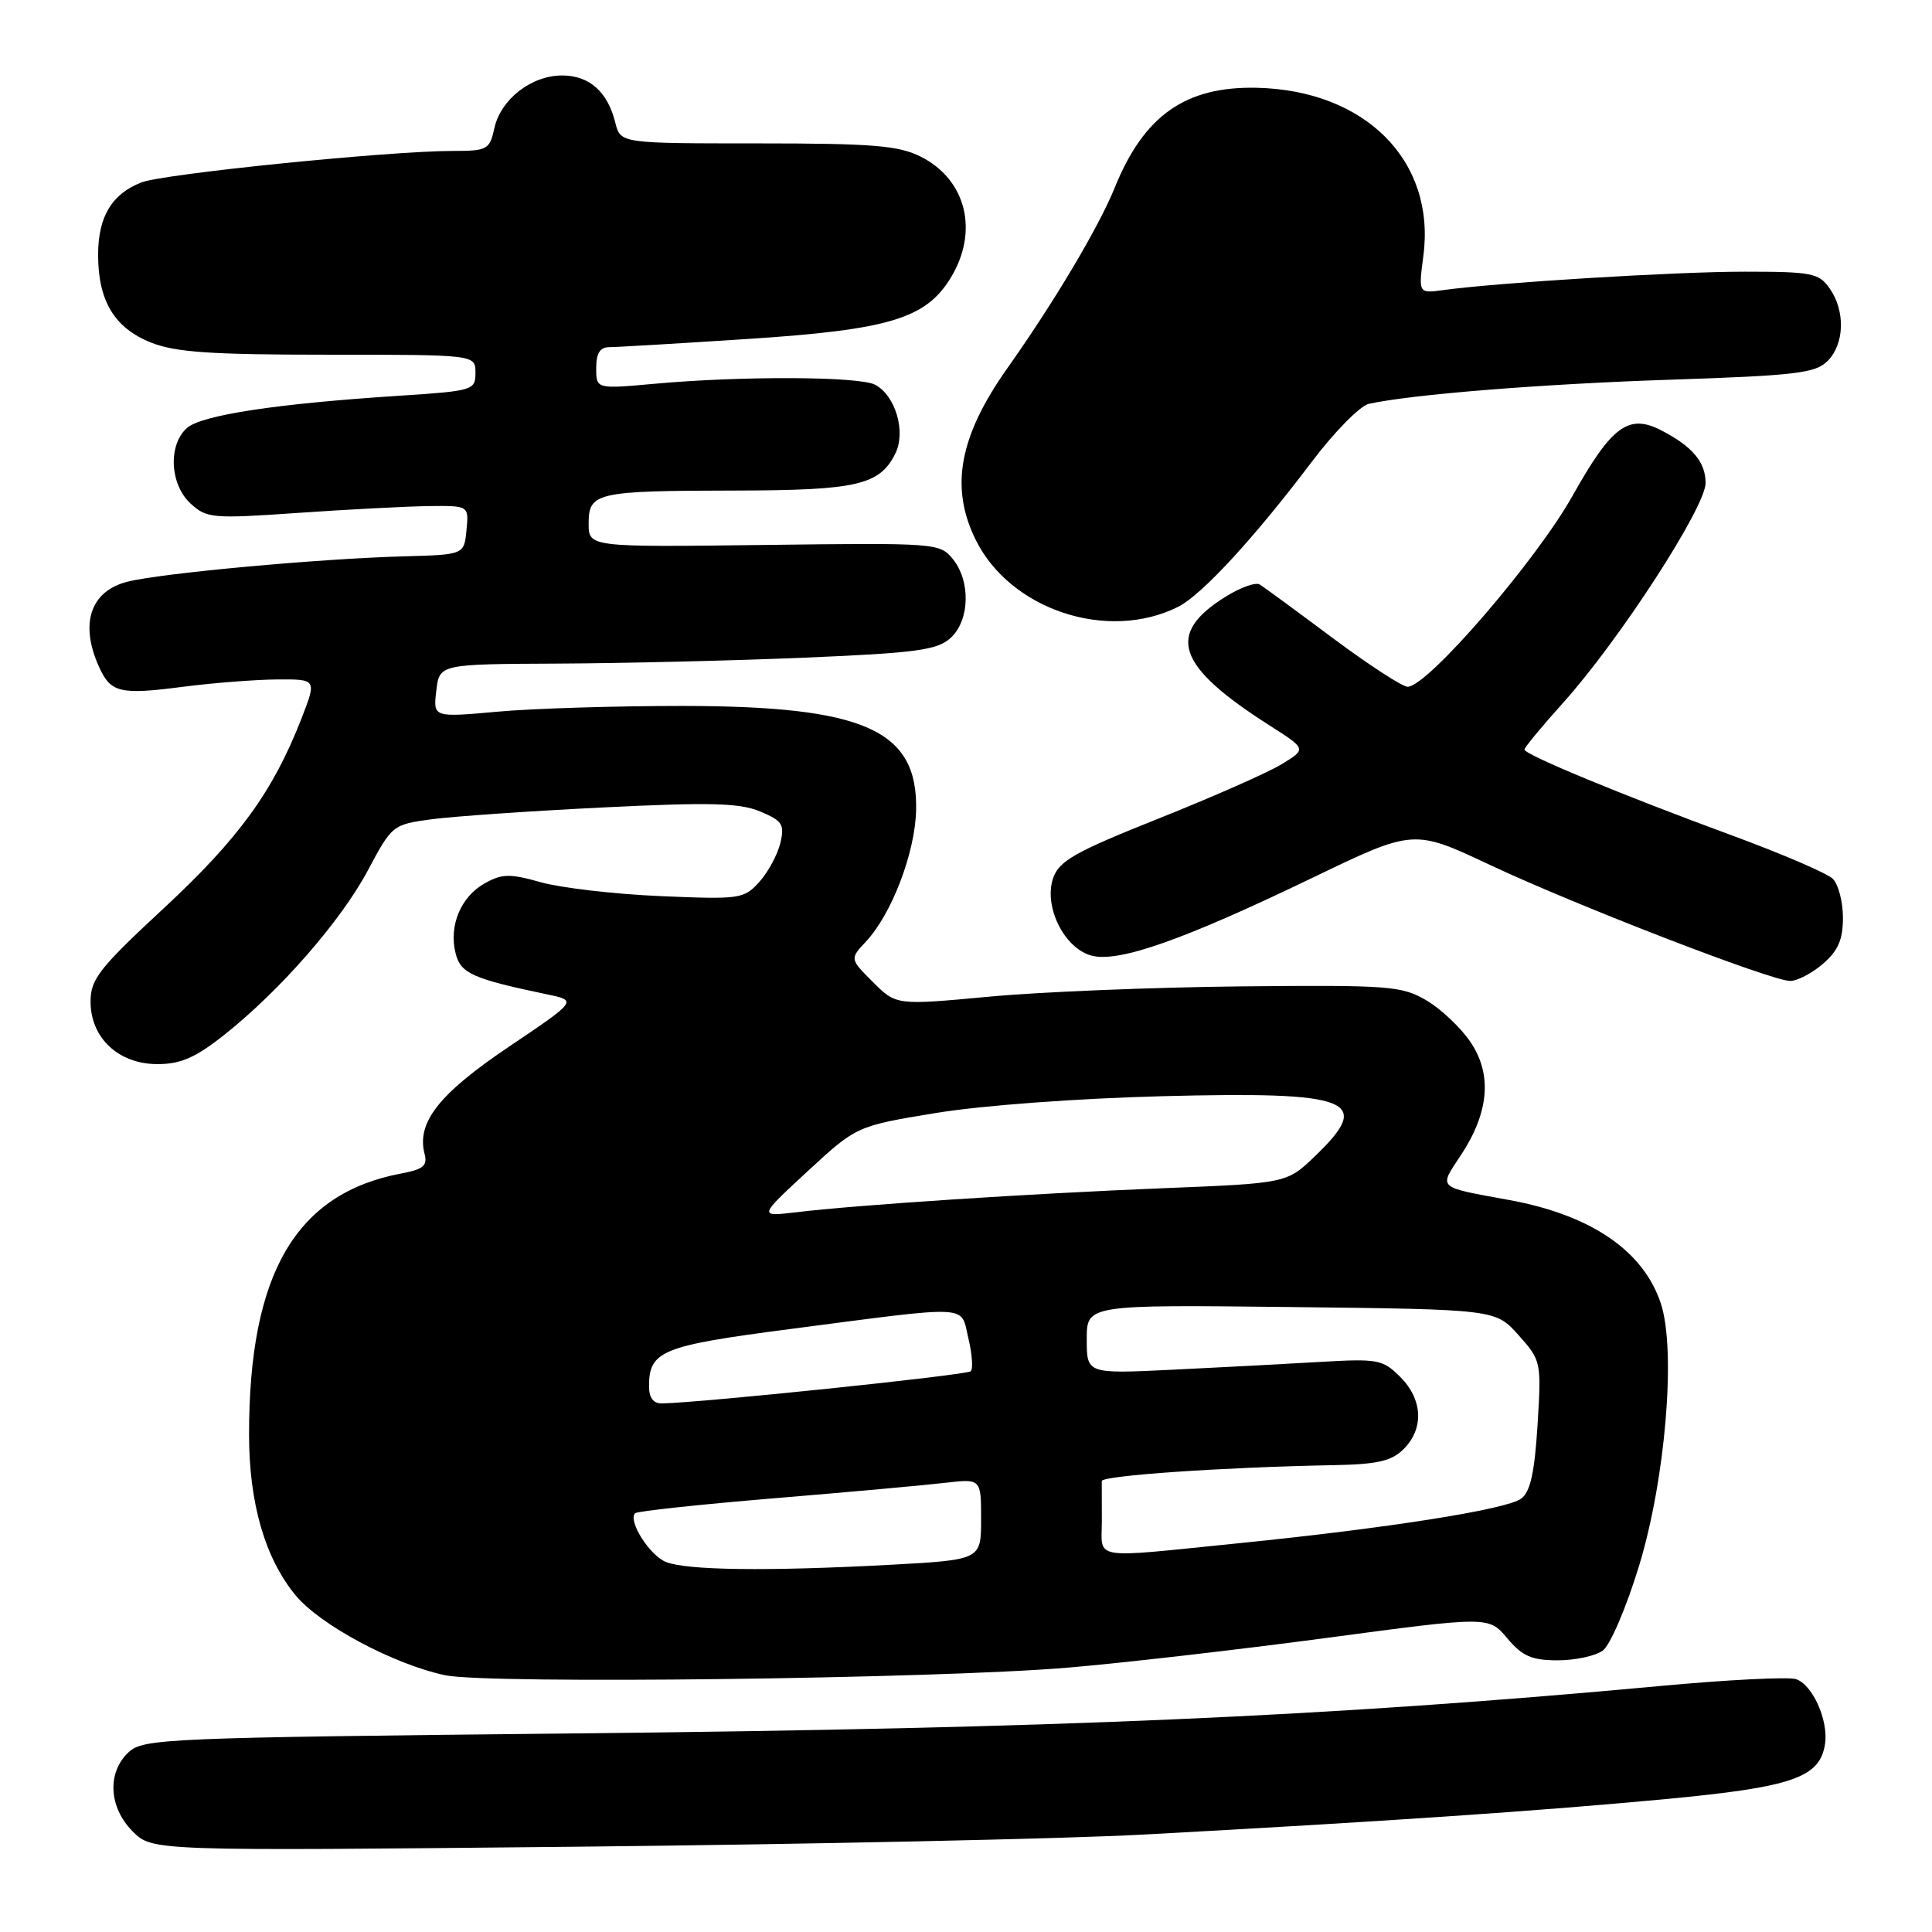 <?xml version="1.0" encoding="UTF-8" standalone="no"?>
<!DOCTYPE svg PUBLIC "-//W3C//DTD SVG 1.1//EN" "http://www.w3.org/Graphics/SVG/1.1/DTD/svg11.dtd" >
<svg xmlns="http://www.w3.org/2000/svg" xmlns:xlink="http://www.w3.org/1999/xlink" version="1.1" viewBox="0 0 256 256">
 <g >
 <path fill="currentColor"
d=" M 151.50 243.09 C 183.29 241.37 203.72 239.98 220.50 238.41 C 237.57 236.80 241.16 235.56 241.83 231.05 C 242.29 227.93 240.15 223.18 237.96 222.49 C 236.95 222.17 228.78 222.58 219.81 223.42 C 176.13 227.46 140.08 229.03 75.79 229.69 C 21.90 230.25 18.98 230.37 17.04 232.18 C 14.16 234.86 14.40 239.50 17.59 242.68 C 20.18 245.27 20.18 245.27 76.34 244.70 C 107.23 244.38 141.05 243.66 151.50 243.09 Z  M 141.50 220.97 C 148.65 220.37 164.12 218.59 175.88 217.02 C 197.27 214.16 197.27 214.16 199.72 217.08 C 201.72 219.46 202.96 220.00 206.40 220.00 C 208.72 220.00 211.41 219.42 212.38 218.71 C 213.36 218.00 215.52 212.94 217.19 207.46 C 220.69 195.98 222.11 178.90 220.07 172.72 C 217.76 165.73 210.82 160.99 199.98 159.01 C 190.31 157.24 190.62 157.53 193.56 153.09 C 197.32 147.40 197.75 142.35 194.83 138.05 C 193.55 136.16 190.92 133.68 189.00 132.55 C 185.74 130.64 184.09 130.51 164.50 130.70 C 152.95 130.82 137.93 131.42 131.12 132.06 C 118.75 133.21 118.75 133.21 115.67 130.13 C 112.60 127.06 112.60 127.06 114.73 124.78 C 118.16 121.12 121.27 112.96 121.39 107.33 C 121.61 96.72 114.55 93.57 90.50 93.54 C 81.70 93.54 70.65 93.87 65.95 94.30 C 57.39 95.07 57.39 95.07 57.81 91.54 C 58.22 88.00 58.22 88.00 73.86 87.93 C 82.46 87.89 97.24 87.54 106.69 87.14 C 121.41 86.52 124.18 86.14 125.94 84.55 C 128.50 82.24 128.65 77.02 126.25 74.07 C 124.54 71.96 124.01 71.92 101.25 72.21 C 78.00 72.50 78.00 72.50 78.00 69.37 C 78.00 65.25 78.98 65.03 97.50 65.00 C 113.54 64.97 116.56 64.27 118.63 60.11 C 120.07 57.22 118.67 52.43 115.96 50.98 C 113.88 49.87 98.30 49.80 86.75 50.85 C 79.00 51.55 79.00 51.55 79.00 48.78 C 79.00 46.80 79.50 46.00 80.75 46.00 C 81.71 46.00 89.92 45.51 99.00 44.92 C 117.78 43.70 122.67 42.23 125.97 36.82 C 129.74 30.64 128.04 23.79 121.99 20.75 C 119.05 19.28 115.63 19.00 100.36 19.00 C 82.22 19.00 82.22 19.00 81.53 16.25 C 80.51 12.15 78.09 10.00 74.48 10.00 C 70.40 10.00 66.34 13.16 65.50 17.01 C 64.88 19.83 64.56 20.00 59.98 20.00 C 51.57 20.00 21.63 23.03 18.71 24.18 C 14.80 25.72 13.00 28.73 13.00 33.77 C 13.00 39.86 15.16 43.45 19.98 45.38 C 23.24 46.68 27.88 47.00 43.52 47.00 C 63.00 47.00 63.00 47.00 63.00 49.39 C 63.00 51.72 62.71 51.80 52.75 52.45 C 36.52 53.50 26.66 55.01 24.75 56.73 C 22.25 58.99 22.51 64.20 25.25 66.72 C 27.38 68.68 28.14 68.75 39.50 67.96 C 46.10 67.50 53.89 67.10 56.81 67.06 C 62.13 67.00 62.13 67.00 61.81 70.25 C 61.50 73.50 61.50 73.50 53.50 73.72 C 42.35 74.02 21.23 75.96 16.85 77.09 C 11.96 78.34 10.53 82.68 13.14 88.40 C 14.69 91.80 15.90 92.09 24.26 91.00 C 28.24 90.49 33.86 90.05 36.74 90.03 C 41.97 90.00 41.97 90.00 39.93 95.25 C 36.19 104.85 31.63 111.13 21.75 120.30 C 13.13 128.30 12.00 129.74 12.00 132.72 C 12.00 137.53 15.71 141.00 20.86 141.00 C 23.94 141.00 25.89 140.15 29.66 137.17 C 37.12 131.26 45.16 122.05 48.74 115.34 C 51.95 109.32 52.03 109.25 57.24 108.55 C 60.13 108.17 70.34 107.46 79.93 106.99 C 94.09 106.29 97.99 106.39 100.71 107.52 C 103.68 108.76 103.98 109.24 103.40 111.71 C 103.03 113.24 101.78 115.56 100.62 116.85 C 98.58 119.12 98.08 119.19 87.50 118.74 C 81.45 118.48 74.34 117.65 71.69 116.91 C 67.54 115.74 66.52 115.76 64.21 117.06 C 61.05 118.83 59.45 122.68 60.37 126.32 C 61.03 128.99 62.61 129.69 72.50 131.76 C 76.50 132.59 76.50 132.59 67.40 138.72 C 58.15 144.95 55.18 148.74 56.26 152.90 C 56.67 154.45 56.08 154.95 53.18 155.49 C 39.20 158.12 33.00 168.73 33.00 190.07 C 33.00 199.17 35.11 206.46 39.16 211.38 C 42.41 215.32 52.15 220.53 59.00 221.98 C 64.66 223.18 123.90 222.46 141.50 220.97 Z  M 241.54 127.72 C 243.56 125.98 244.20 124.51 244.20 121.60 C 244.20 119.49 243.59 117.17 242.85 116.44 C 242.11 115.71 236.10 113.13 229.50 110.70 C 214.93 105.34 202.00 99.99 202.00 99.32 C 202.00 99.04 204.29 96.27 207.09 93.16 C 214.55 84.87 226.00 67.21 226.00 64.00 C 226.00 61.24 224.27 59.17 220.16 57.04 C 215.80 54.78 213.57 56.42 208.38 65.68 C 203.52 74.34 189.14 91.00 186.52 91.00 C 185.82 91.00 181.34 88.08 176.56 84.52 C 171.78 80.95 167.44 77.77 166.92 77.45 C 166.39 77.12 164.39 77.83 162.47 79.02 C 154.40 84.01 155.84 88.24 168.31 96.18 C 173.12 99.25 173.12 99.25 169.81 101.27 C 167.99 102.38 160.65 105.62 153.50 108.47 C 142.50 112.85 140.36 114.06 139.56 116.31 C 138.23 120.09 141.03 125.72 144.69 126.64 C 148.32 127.55 156.90 124.51 173.91 116.31 C 187.32 109.85 187.32 109.85 197.41 114.60 C 208.81 119.96 234.62 129.94 237.19 129.98 C 238.13 129.99 240.08 128.97 241.54 127.72 Z  M 156.12 80.40 C 159.23 78.84 166.20 71.28 173.78 61.24 C 176.80 57.24 180.22 53.76 181.38 53.51 C 187.07 52.26 204.38 50.87 221.41 50.31 C 237.93 49.76 240.55 49.45 242.16 47.84 C 244.41 45.59 244.54 41.21 242.44 38.22 C 241.02 36.18 240.08 36.00 231.14 36.00 C 222.04 36.00 198.61 37.43 191.22 38.44 C 187.95 38.88 187.95 38.88 188.60 33.93 C 190.27 21.35 180.95 11.95 166.50 11.63 C 157.08 11.43 151.58 15.30 147.71 24.86 C 145.60 30.08 139.69 40.02 133.50 48.76 C 127.10 57.80 125.85 64.55 129.27 71.50 C 133.84 80.80 146.78 85.09 156.12 80.40 Z  M 88.24 206.97 C 86.07 206.09 83.16 201.50 84.16 200.51 C 84.43 200.24 92.71 199.35 102.57 198.53 C 112.43 197.71 122.64 196.79 125.25 196.48 C 130.00 195.93 130.00 195.93 130.00 201.31 C 130.00 206.69 130.00 206.69 117.84 207.35 C 101.71 208.21 91.01 208.08 88.24 206.97 Z  M 146.00 201.50 C 146.00 199.03 145.99 196.66 145.99 196.25 C 145.98 195.52 162.14 194.41 176.75 194.14 C 182.55 194.03 184.40 193.60 186.00 192.00 C 188.71 189.29 188.52 185.43 185.54 182.45 C 183.22 180.13 182.58 180.01 174.79 180.47 C 170.23 180.74 161.44 181.20 155.25 181.50 C 144.00 182.04 144.00 182.04 144.00 177.46 C 144.00 172.88 144.00 172.88 171.08 173.19 C 198.17 173.50 198.17 173.50 201.21 176.91 C 204.22 180.28 204.25 180.44 203.73 188.85 C 203.34 195.14 202.77 197.70 201.56 198.58 C 199.60 200.02 183.78 202.51 164.00 204.50 C 144.25 206.49 146.00 206.78 146.00 201.50 Z  M 86.00 183.69 C 86.00 179.00 87.68 178.32 104.50 176.13 C 129.07 172.93 127.24 172.84 128.31 177.30 C 128.81 179.40 128.96 181.37 128.63 181.70 C 128.14 182.20 93.10 185.85 87.75 185.96 C 86.58 185.99 86.00 185.24 86.00 183.69 Z  M 107.00 155.21 C 113.50 149.21 113.50 149.21 124.00 147.48 C 130.07 146.48 142.76 145.54 154.08 145.25 C 179.16 144.61 182.02 145.74 174.25 153.19 C 170.50 156.79 170.50 156.79 154.00 157.45 C 136.44 158.16 113.75 159.64 105.50 160.63 C 100.50 161.22 100.50 161.22 107.00 155.21 Z "/>
</g>
</svg>